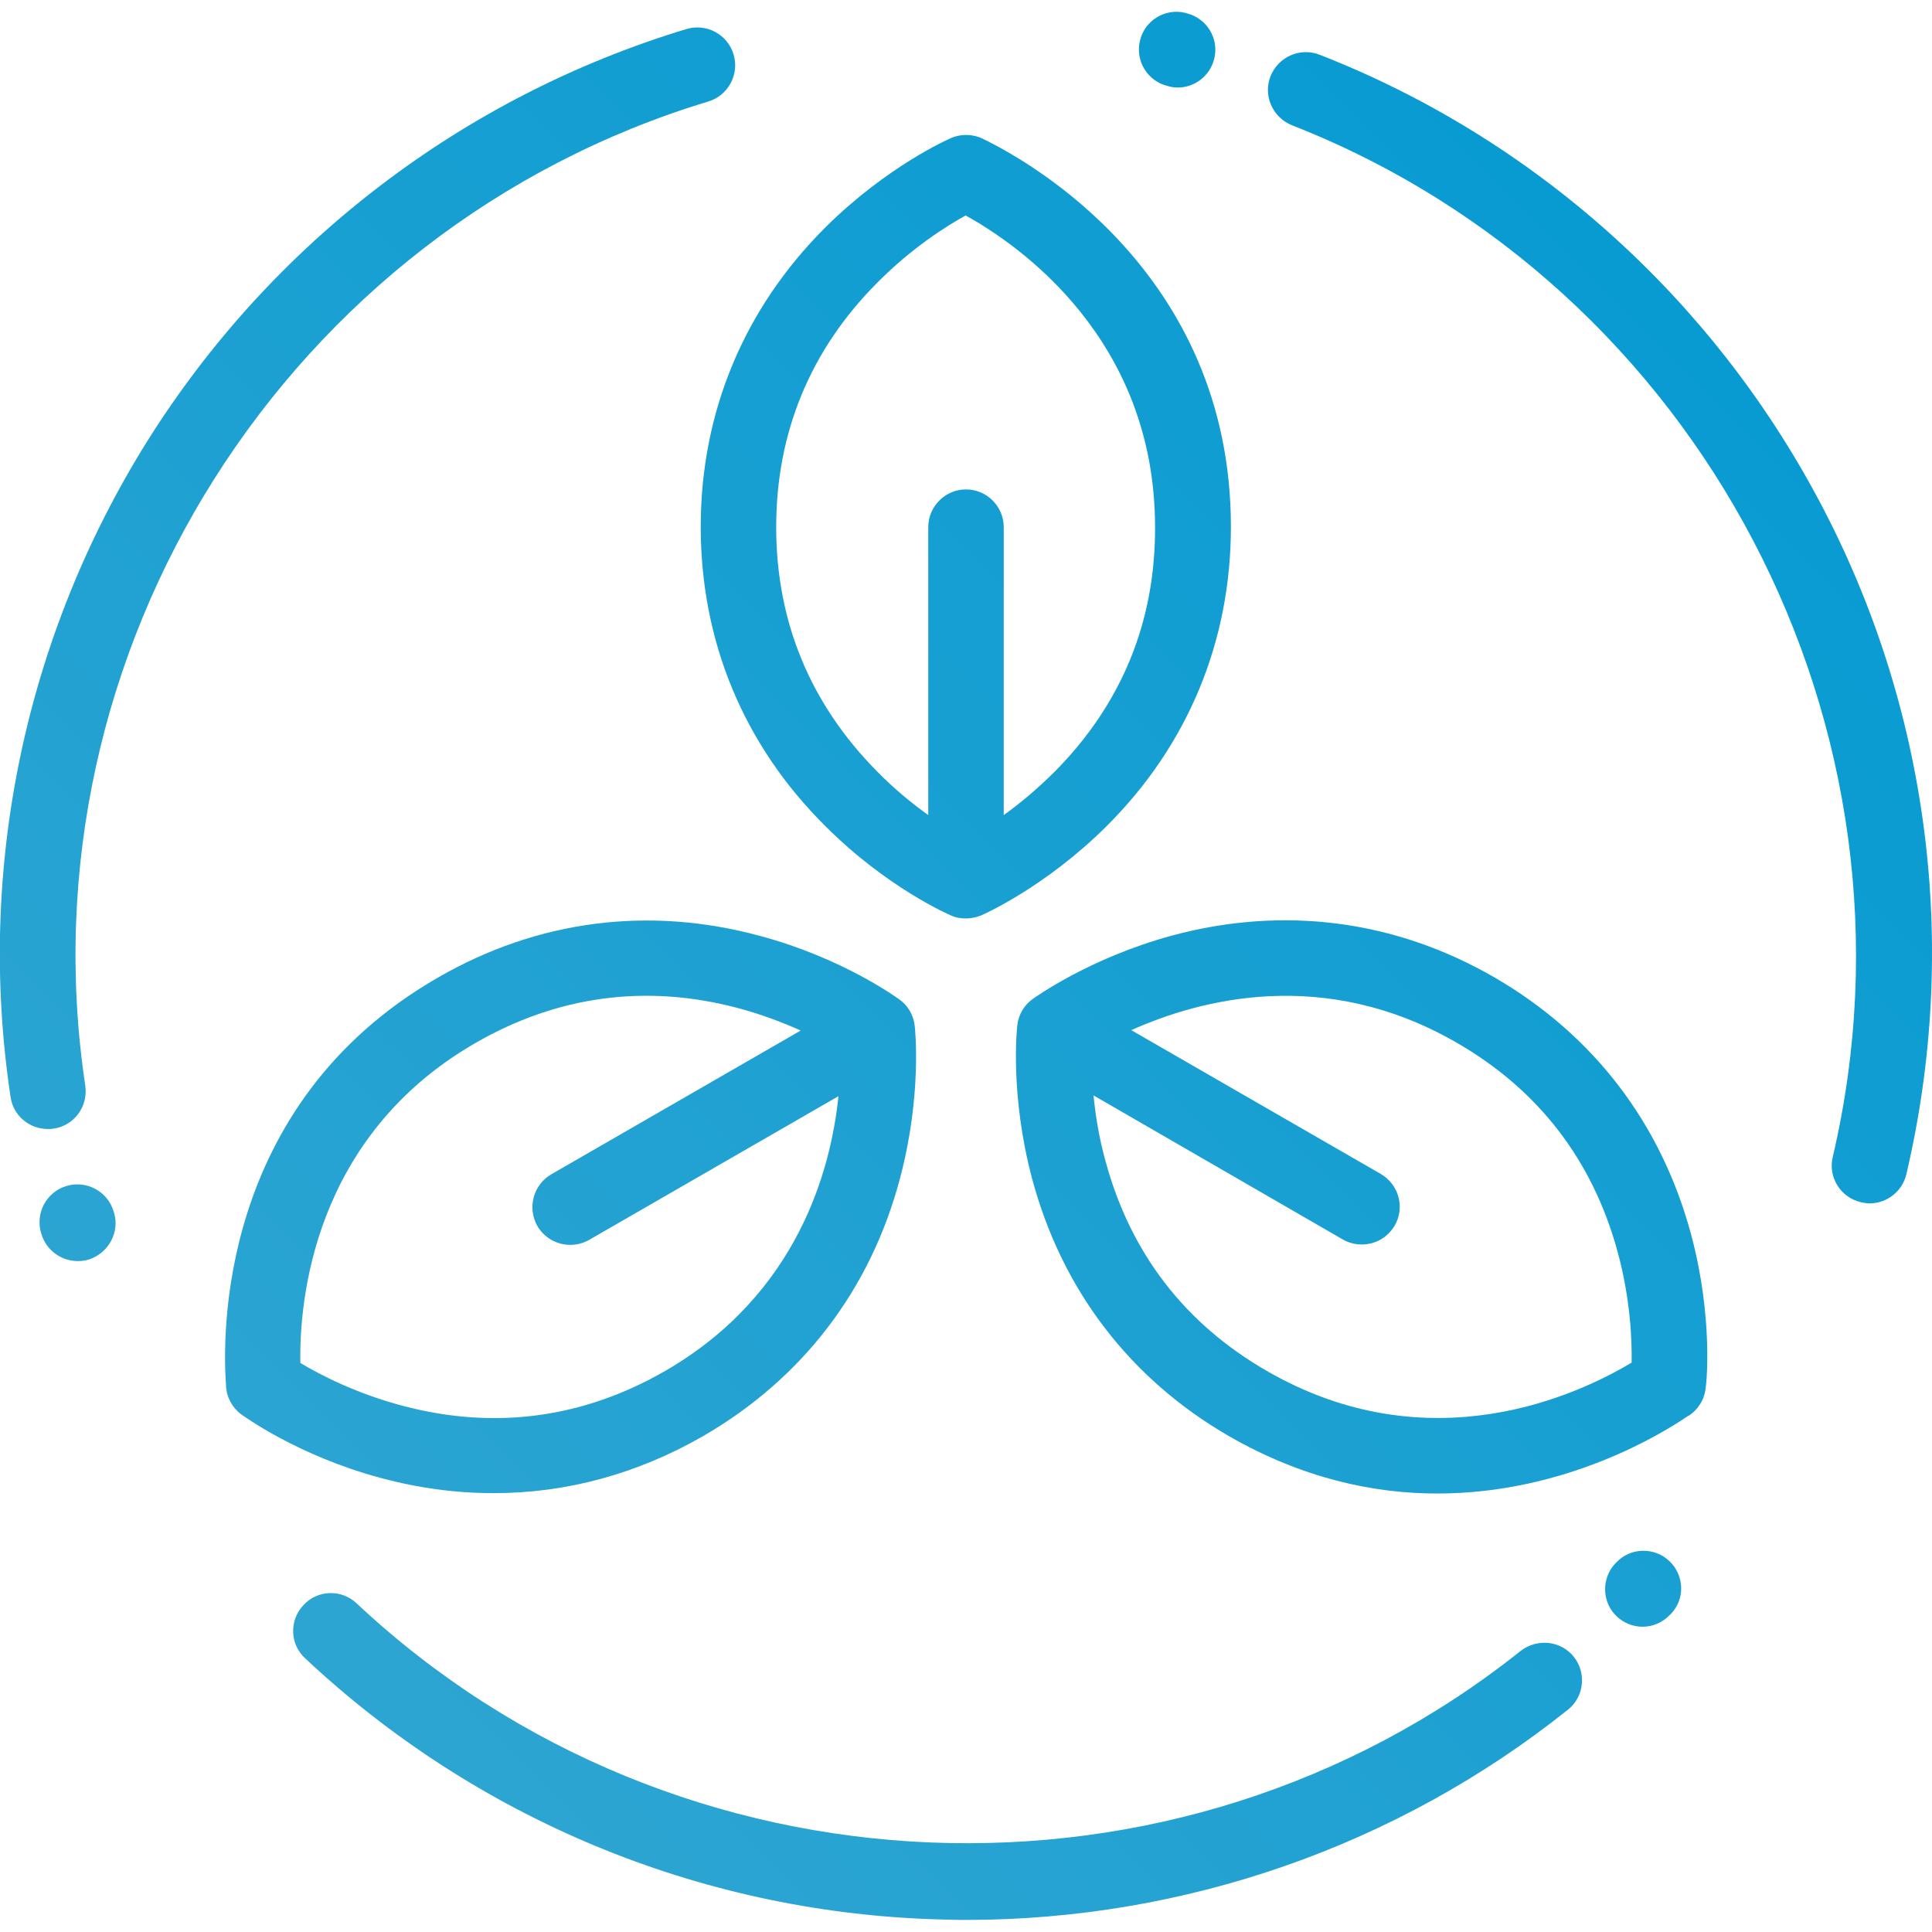<?xml version="1.0" encoding="UTF-8"?> <!-- Generator: Adobe Illustrator 24.0.1, SVG Export Plug-In . SVG Version: 6.00 Build 0) --> <svg xmlns="http://www.w3.org/2000/svg" xmlns:xlink="http://www.w3.org/1999/xlink" id="Capa_1" x="0px" y="0px" viewBox="0 0 512 512" style="enable-background:new 0 0 512 512;" xml:space="preserve"> <style type="text/css"> .st0{fill:url(#SVGID_1_);} .st1{fill:url(#SVGID_2_);} .st2{fill:url(#SVGID_3_);} .st3{fill:url(#SVGID_4_);} .st4{fill:url(#SVGID_5_);} .st5{fill:url(#SVGID_6_);} .st6{fill:url(#SVGID_7_);} .st7{fill:url(#SVGID_8_);} .st8{fill:url(#SVGID_9_);} </style> <g> <g> <linearGradient id="SVGID_1_" gradientUnits="userSpaceOnUse" x1="-57.928" y1="454.187" x2="454.072" y2="-58.813"> <stop offset="0" style="stop-color:#35A7D2"></stop> <stop offset="1" style="stop-color:#0099D2"></stop> </linearGradient> <path class="st0" d="M260.7,36.9L260.7,36.9c-2.7-1.4-5.9-1.5-8.7-0.3c-0.7,0.3-17,7.5-33.2,23.6c-21.6,21.5-33.1,49-33.1,79.4 s11.4,57.9,33.1,79.4c16.2,16.2,32.5,23.3,33.2,23.6c1.3,0.6,2.6,0.8,4,0.8c1.4,0,2.7-0.3,4-0.8c0.7-0.3,17-7.5,33.2-23.6 c21.6-21.5,33-49,33-79.4C326.2,71.8,271.6,42.2,260.7,36.9z M279.6,204.4c-4.7,4.7-9.4,8.6-13.6,11.6v-76.3c0-5.5-4.5-10-10-10 c-5.5,0-10,4.5-10,10v76.3c-4.2-3-8.9-6.8-13.6-11.6c-17.7-17.9-26.7-39.7-26.7-64.7s9-46.9,26.7-64.7 c9.1-9.2,18.4-15.1,23.5-17.9c14.1,7.8,50.2,32.7,50.2,82.6C306.2,164.7,297.3,186.5,279.6,204.4z"></path> </g> </g> <g> <g> <linearGradient id="SVGID_2_" gradientUnits="userSpaceOnUse" x1="-20.385" y1="491.657" x2="491.615" y2="-21.343"> <stop offset="0" style="stop-color:#35A7D2"></stop> <stop offset="1" style="stop-color:#0099D2"></stop> </linearGradient> <path class="st1" d="M242.4,271.8c-0.3-2.8-1.8-5.3-4-6.9c-0.6-0.4-15-11-37.1-16.9c-29.5-8-59-4.1-85.3,11.1 C57.3,292.9,59,355,59.9,367.1l0,0.1c0.1,3,1.6,5.8,4,7.6c0.6,0.4,15,11,37.1,16.9c10,2.7,20,4,29.9,4c19.2,0,38-5.1,55.4-15.1 c26.3-15.2,44.4-38.8,52.2-68.3C244.4,290.2,242.5,272.5,242.4,271.8z M176.3,363.3c-21.7,12.5-45.1,15.7-69.4,9.3 c-12.6-3.3-22.3-8.4-27.3-11.4c-0.3-16.1,3.2-59.9,46.4-84.8c21.7-12.5,45.1-15.7,69.4-9.3c6.4,1.7,12.1,3.9,16.8,6l-66.1,38.1 c-4.8,2.8-6.4,8.9-3.7,13.7c1.9,3.2,5.2,5,8.7,5c1.7,0,3.4-0.4,5-1.3l66.1-38.1C220.2,310,211.4,343,176.3,363.3z"></path> </g> </g> <g> <g> <linearGradient id="SVGID_3_" gradientUnits="userSpaceOnUse" x1="84.677" y1="596.514" x2="596.677" y2="83.514"> <stop offset="0" style="stop-color:#35A7D2"></stop> <stop offset="1" style="stop-color:#0099D2"></stop> </linearGradient> <path class="st2" d="M448.2,327.3c-7.9-29.5-25.9-53.1-52.2-68.3c-26.3-15.2-55.8-19-85.3-11.1c-22.1,6-36.5,16.5-37.1,16.9 c-2.2,1.6-3.7,4.1-4,6.9c-0.1,0.7-2,18.4,3.9,40.6c7.9,29.5,25.9,53.1,52.2,68.3c19.5,11.2,38.3,15.2,55.2,15.2 c34,0,59.8-16,66.5-20.6l0.1,0c2.5-1.6,4.2-4.3,4.5-7.3C452.2,367.1,454.1,349.4,448.2,327.3z M432.4,361.1 c-13.8,8.3-53.4,27.2-96.7,2.2c-21.7-12.5-36.1-31.2-42.7-55.5c-1.8-6.4-2.7-12.4-3.2-17.5l66.1,38.2c1.6,0.9,3.3,1.3,5,1.3 c3.5,0,6.8-1.8,8.7-5c2.8-4.8,1.1-10.9-3.7-13.7L299.8,273c18.1-8.1,51-17,86.2,3.3c21.7,12.5,36.1,31.2,42.7,55.5 C432.1,344.3,432.5,355.2,432.4,361.1z"></path> </g> </g> <g> <g> <linearGradient id="SVGID_4_" gradientUnits="userSpaceOnUse" x1="87.857" y1="599.687" x2="599.857" y2="86.687"> <stop offset="0" style="stop-color:#35A7D2"></stop> <stop offset="1" style="stop-color:#0099D2"></stop> </linearGradient> <path class="st3" d="M417.1,439.1c-3.4-4.3-9.7-5-14.1-1.6c-90.9,72.5-223.5,67.1-308.5-12.6c-4-3.8-10.4-3.6-14.1,0.5 c-3.8,4-3.6,10.4,0.5,14.1c45.2,42.4,104.1,66.9,165.9,69.1c3.1,0.1,6.2,0.2,9.2,0.2c58,0,114.3-19.6,159.5-55.7 C419.8,449.7,420.5,443.4,417.1,439.1z"></path> </g> </g> <g> <g> <linearGradient id="SVGID_5_" gradientUnits="userSpaceOnUse" x1="172.7" y1="684.365" x2="684.7" y2="171.365"> <stop offset="0" style="stop-color:#35A7D2"></stop> <stop offset="1" style="stop-color:#0099D2"></stop> </linearGradient> <path class="st4" d="M442.4,413.7c-4-3.8-10.4-3.6-14.1,0.4l-0.2,0.2c-3.8,4-3.6,10.4,0.4,14.1c1.9,1.8,4.4,2.7,6.8,2.7 c2.7,0,5.3-1.1,7.3-3.2l0.2-0.2C446.6,423.8,446.4,417.5,442.4,413.7z"></path> </g> </g> <g> <g> <linearGradient id="SVGID_6_" gradientUnits="userSpaceOnUse" x1="37.975" y1="549.903" x2="549.975" y2="36.903"> <stop offset="0" style="stop-color:#35A7D2"></stop> <stop offset="1" style="stop-color:#0099D2"></stop> </linearGradient> <path class="st5" d="M482.2,132.9c-28.7-54.1-75.7-96.2-132.5-118.4c-5.1-2-10.9,0.5-13,5.7c-2,5.1,0.5,10.9,5.7,13 c108.3,42.5,169.9,160,143.3,273.4c-1.3,5.4,2.1,10.8,7.5,12c0.8,0.2,1.5,0.3,2.3,0.3c4.5,0,8.6-3.1,9.7-7.7 C519.4,250.8,511.2,187.5,482.2,132.9z"></path> </g> </g> <g> <g> <linearGradient id="SVGID_7_" gradientUnits="userSpaceOnUse" x1="-93.078" y1="419.105" x2="418.922" y2="-93.895"> <stop offset="0" style="stop-color:#35A7D2"></stop> <stop offset="1" style="stop-color:#0099D2"></stop> </linearGradient> <path class="st6" d="M314.4,3.5l-0.3-0.1c-5.4-1.3-10.8,2.1-12,7.4c-1.3,5.4,2.1,10.8,7.4,12l0.3,0.1c0.8,0.2,1.5,0.3,2.3,0.3 c4.5,0,8.6-3.1,9.7-7.7C323.1,10.2,319.8,4.8,314.4,3.5z"></path> </g> </g> <g> <g> <linearGradient id="SVGID_8_" gradientUnits="userSpaceOnUse" x1="-140.249" y1="372.026" x2="371.751" y2="-140.974"> <stop offset="0" style="stop-color:#35A7D2"></stop> <stop offset="1" style="stop-color:#0099D2"></stop> </linearGradient> <path class="st7" d="M194.4,14.4c-1.6-5.3-7.2-8.3-12.5-6.7C122.7,25.6,72,64.4,39.1,116.8C6.6,168.7-6.3,230.4,2.8,290.7 c0.7,5,5,8.5,9.9,8.5c0.5,0,1,0,1.5-0.1c5.5-0.8,9.2-5.9,8.4-11.4C5.3,172.7,76.2,60.6,187.7,26.9C193,25.3,196,19.7,194.4,14.4z"></path> </g> </g> <g> <g> <linearGradient id="SVGID_9_" gradientUnits="userSpaceOnUse" x1="-83.68" y1="428.485" x2="428.328" y2="-84.524"> <stop offset="0" style="stop-color:#35A7D2"></stop> <stop offset="1" style="stop-color:#0099D2"></stop> </linearGradient> <path class="st8" d="M30.2,321.3l-0.1-0.3c-1.6-5.3-7.2-8.3-12.5-6.7c-5.3,1.6-8.3,7.2-6.7,12.5l0.1,0.3c1.3,4.3,5.3,7.1,9.6,7.1 c1,0,1.9-0.1,2.9-0.4C28.8,332.1,31.8,326.5,30.2,321.3z"></path> </g> </g> </svg> 